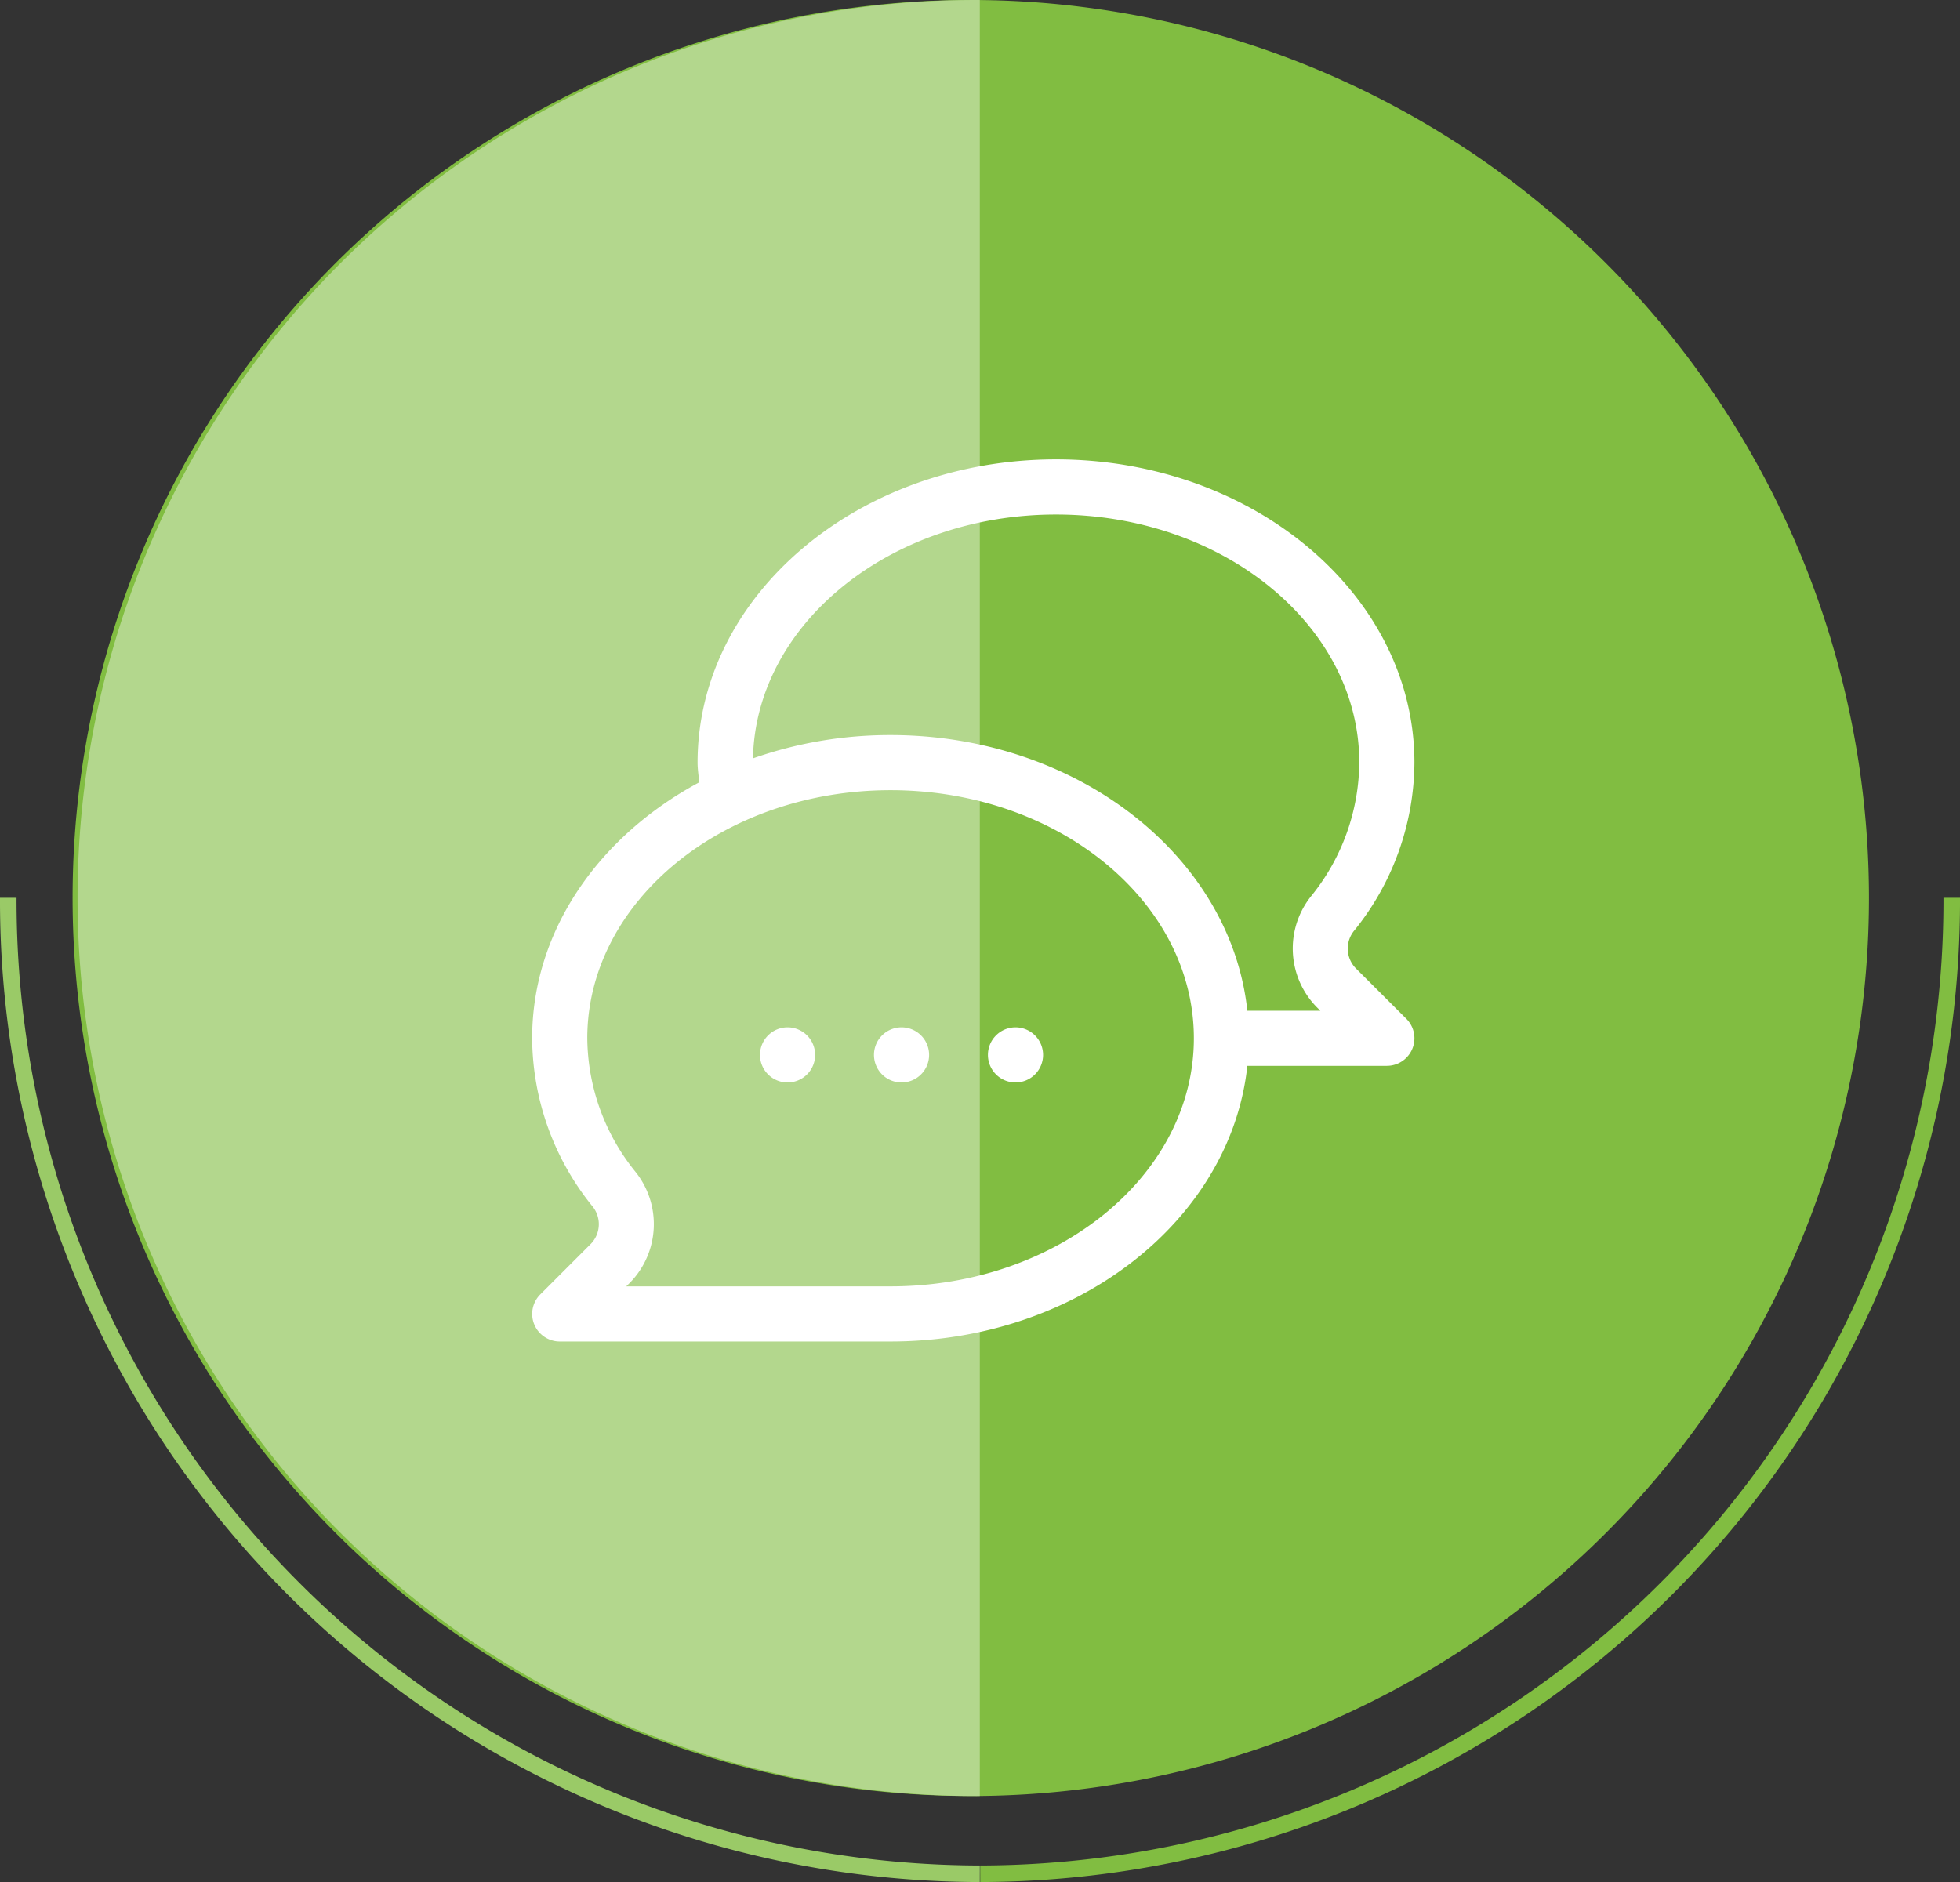 <svg xmlns="http://www.w3.org/2000/svg" width="106.632" height="102.412" viewBox="0 0 106.632 102.412"><rect x="0" y="0" width="106.632" height="102.412" fill="#333333" stroke="none"/><defs><style>.a,.b{fill:none;stroke-miterlimit:10;stroke-width:0.9px;}.a{stroke:#81bd41;}.b{stroke:#9aca67;}.c{fill:#81bd41;}.d{fill:#b3d78d;}.e{fill:#fff;}</style></defs><g transform="translate(-1601.694 -1370.524)"><path class="a" d="M112.206,39.95A52.988,52.988,0,0,1,59.35,93.057" transform="translate(1595.671 1379.429)"/><path class="b" d="M86.966,93.057A52.974,52.974,0,0,1,34.11,39.95" transform="translate(1568.034 1379.429)"/><path class="c" d="M133.749,65.484A48.865,48.865,0,1,1,84.874,16.63a48.875,48.875,0,0,1,48.875,48.854" transform="translate(1569.625 1353.894)"/><path class="d" d="M84.885,114.359a48.865,48.865,0,1,1,0-97.729" transform="translate(1570.115 1353.895)"/><g transform="translate(1630.645 1395.522)"><path class="e" d="M122.328,329.8a1.5,1.5,0,1,1-2.121,0,1.5,1.5,0,0,1,2.121,0" transform="translate(-107.372 -298.456)"/><path class="e" d="M182.211,329.8a1.5,1.5,0,1,1-2.121,0,1.5,1.5,0,0,1,2.121,0" transform="translate(-161.054 -298.456)"/><path class="e" d="M242.093,329.8a1.5,1.5,0,1,1-2.121,0,1.5,1.5,0,0,1,2.121,0" transform="translate(-214.736 -298.456)"/><path class="e" d="M44.793,27.675a1.538,1.538,0,0,1-.045-2.063A14.662,14.662,0,0,0,48,16.5C48,7.4,39.252,0,28.5,0S9,7.4,9,16.5c0,.364.06.715.091,1.072C3.638,20.5,0,25.645,0,31.5a14.662,14.662,0,0,0,3.252,9.11,1.538,1.538,0,0,1-.045,2.063L.439,45.442A1.5,1.5,0,0,0,1.5,48h18c10.154,0,18.51-6.6,19.41-15H46.5a1.5,1.5,0,0,0,1.06-2.561ZM19.5,45H5.121l.207-.207a4.555,4.555,0,0,0,.283-6.038A11.686,11.686,0,0,1,3,31.5C3,24.059,10.4,18,19.5,18S36,24.059,36,31.5,28.6,45,19.5,45ZM38.91,30c-.9-8.4-9.257-15-19.41-15a22.468,22.468,0,0,0-7.486,1.269C12.167,8.935,19.5,3,28.5,3,37.6,3,45,9.059,45,16.5a11.687,11.687,0,0,1-2.61,7.255,4.555,4.555,0,0,0,.283,6.038l.207.207Z"/></g></g></svg>